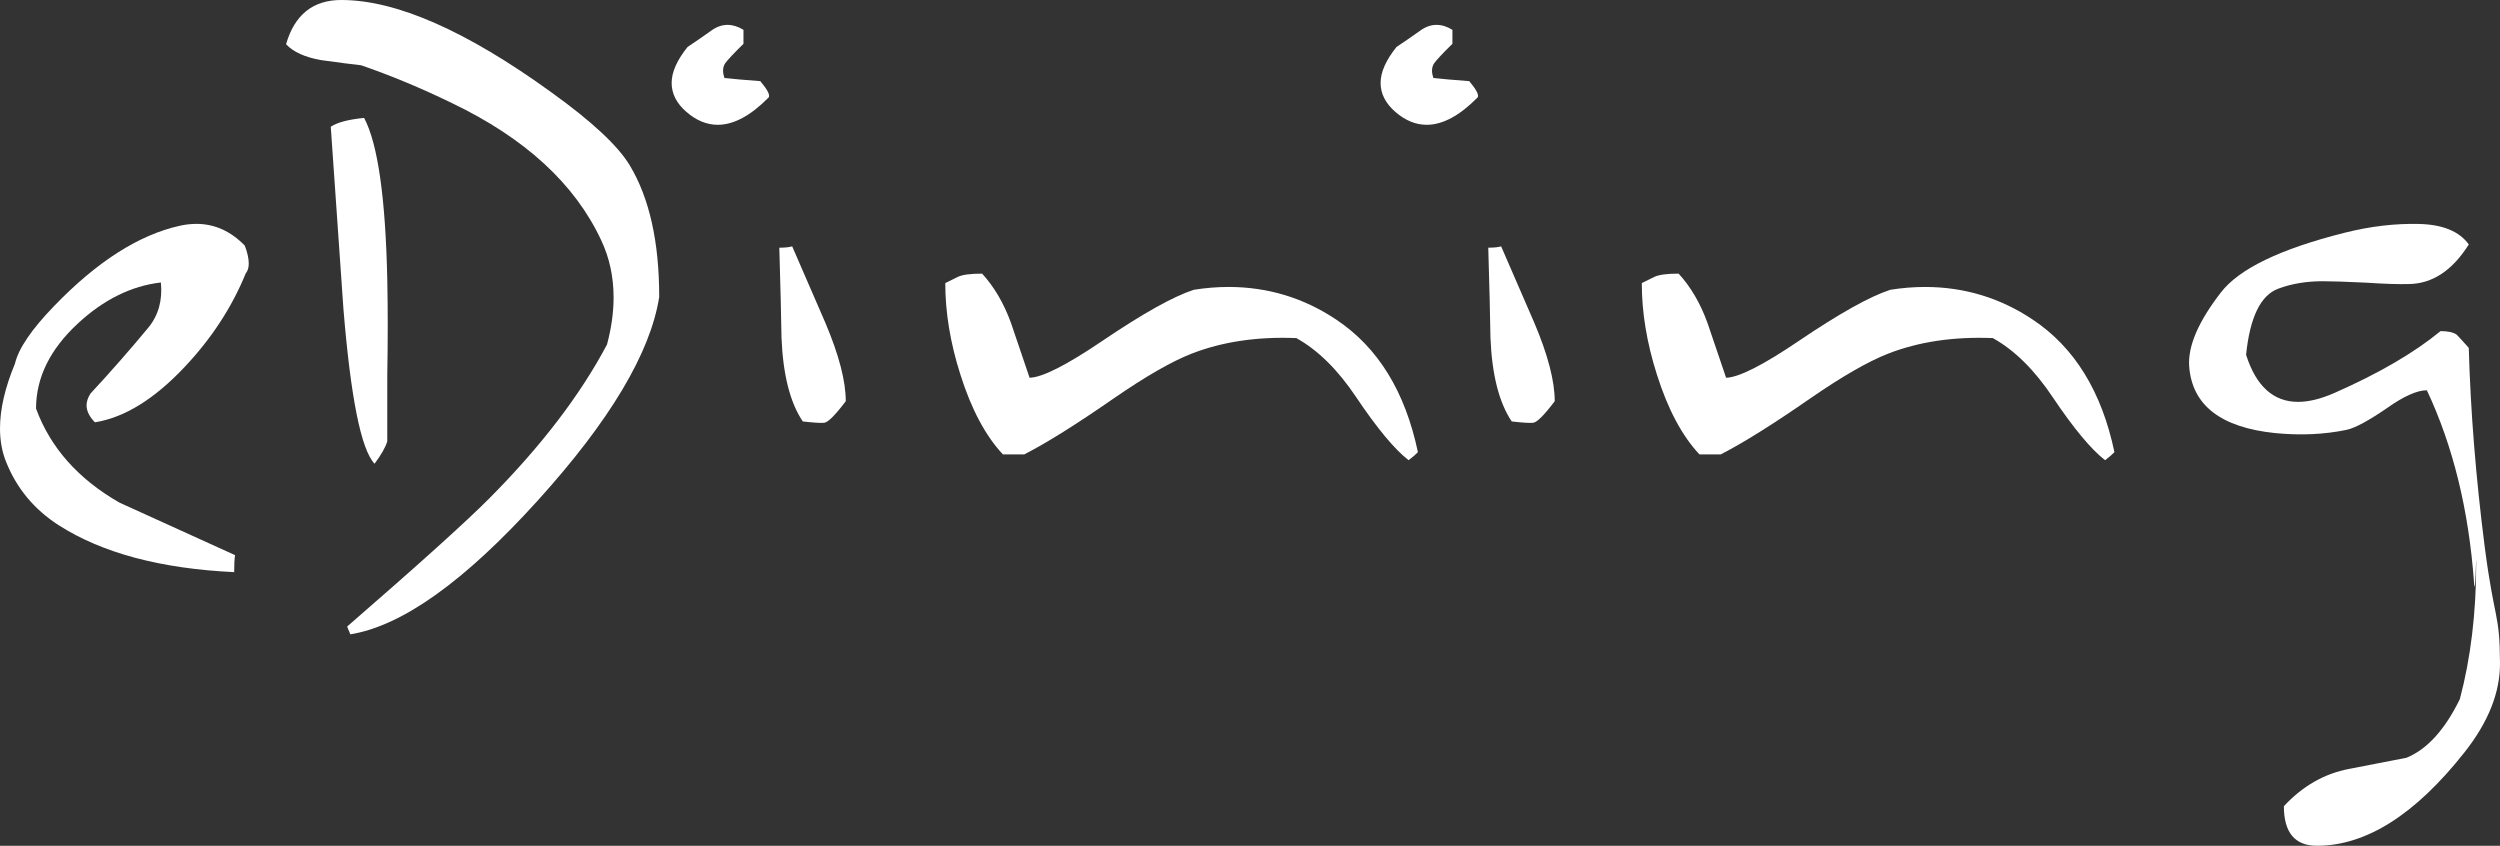 <?xml version="1.0" encoding="UTF-8"?>
<svg width="201px" height="68px" viewBox="0 0 201 68" version="1.1" xmlns="http://www.w3.org/2000/svg" xmlns:xlink="http://www.w3.org/1999/xlink">
    <rect x="0" y="0" width="201" height="68" fill="#333333" stroke="none"/>
    <!-- Generator: sketchtool 51.2 (57519) - http://www.bohemiancoding.com/sketch -->
    <title>52B98860-49B7-46C8-9571-BAC644450536</title>
    <desc>Created with sketchtool.</desc>
    <defs></defs>
    <g id="Page-1" stroke="none" stroke-width="1" fill="none" fill-rule="evenodd">
        <g id="Website" transform="translate(-370, -40)" fill="#FFFFFF">
            <g id="Hero">
                <g id="eDining-logo-white" transform="translate(370, 40)">
                    <path d="M19.753,21.99 C18.644,24.701 17.019,27.194 14.875,29.473 C12.424,32.081 10.01,33.574 7.631,33.954 C7.183,33.497 6.96,33.042 6.96,32.585 C6.96,32.281 7.067,31.966 7.279,31.636 C8.857,29.94 10.412,28.167 11.944,26.319 C12.744,25.332 13.075,24.129 12.934,22.711 C10.554,22.988 8.328,24.09 6.255,26.013 C4.017,28.089 2.899,30.368 2.898,32.85 C4.051,35.99 6.288,38.512 9.607,40.412 L18.899,44.633 C18.851,44.937 18.828,45.392 18.827,46 C12.916,45.719 8.217,44.463 4.732,42.235 C2.753,40.967 1.341,39.27 0.494,37.142 C0.164,36.332 0,35.433 0,34.445 C0.001,32.9 0.402,31.166 1.202,29.24 C1.486,28.026 2.533,26.482 4.348,24.607 C7.788,21.037 11.157,18.886 14.454,18.151 C14.901,18.05 15.349,18 15.796,18 C17.257,18.001 18.552,18.584 19.683,19.749 C19.895,20.306 20,20.788 20,21.192 C20,21.522 19.917,21.788 19.753,21.99" id="Fill-7"></path>
                    <path d="M31.136,35.487 C30.994,35.962 30.653,36.562 30.113,37.285 C29.032,36.136 28.198,31.989 27.612,24.843 C27.425,22.147 27.086,17.262 26.594,10.192 C27.112,9.842 28.004,9.605 29.274,9.48 C30.378,11.555 31.001,15.914 31.139,22.559 C31.186,24.907 31.185,27.444 31.137,30.166 C31.137,31.365 31.137,32.414 31.136,33.314 C31.136,34.189 31.136,34.913 31.136,35.487 M53,23.877 C52.294,28.374 49.036,33.832 43.228,40.25 C37.35,46.743 32.33,50.327 28.169,51 C27.981,50.574 27.899,50.363 27.923,50.363 C33.707,45.344 37.528,41.897 39.386,40.024 C43.524,35.854 46.663,31.744 48.804,27.698 C49.157,26.374 49.333,25.112 49.333,23.913 C49.333,22.266 49.005,20.741 48.348,19.341 C46.233,14.794 42.226,11.108 36.327,8.284 C33.859,7.084 31.426,6.07 29.029,5.246 C28.323,5.171 27.253,5.034 25.82,4.833 C24.527,4.607 23.588,4.183 23,3.557 C23.682,1.185 25.163,-0.001 27.444,5.55319579e-07 C31.862,0.001 37.492,2.476 44.331,7.424 C47.598,9.773 49.701,11.735 50.641,13.309 C52.215,15.933 53.002,19.455 53,23.877" id="Fill-9"></path>
                    <path d="M68,32.256 C67.144,33.39 66.562,33.969 66.253,33.993 C65.944,34.017 65.374,33.981 64.542,33.884 C63.521,32.364 62.952,30.12 62.833,27.152 C62.81,25.537 62.751,23.124 62.657,19.915 C63.108,19.915 63.453,19.878 63.691,19.807 C64.285,21.158 65.175,23.209 66.362,25.96 C67.455,28.541 68,30.64 68,32.256 M61.806,7.828 C60.356,9.3 58.989,10.035 57.706,10.034 C56.827,10.034 55.988,9.69 55.194,9.003 C54.397,8.314 54,7.535 54,6.668 C54.001,5.799 54.428,4.834 55.284,3.773 C55.831,3.411 56.46,2.977 57.174,2.471 C57.602,2.158 58.041,2 58.492,2 C58.92,2.001 59.348,2.134 59.775,2.399 L59.775,3.522 C58.991,4.293 58.504,4.812 58.313,5.077 C58.194,5.245 58.135,5.451 58.135,5.692 C58.135,5.861 58.17,6.054 58.242,6.27 C58.883,6.343 59.845,6.428 61.128,6.524 C61.699,7.201 61.924,7.635 61.806,7.828" id="Fill-11"></path>
                    <path d="M114,36.354 C113.833,36.532 113.583,36.748 113.25,37 C112.132,36.138 110.729,34.45 109.041,31.939 C107.566,29.732 105.961,28.146 104.225,27.182 C101.085,27.055 98.277,27.471 95.803,28.435 C94.185,29.068 92.092,30.273 89.522,32.047 C86.524,34.127 84.132,35.622 82.348,36.535 L80.635,36.534 C79.232,35.037 78.091,32.894 77.211,30.103 C76.403,27.567 76,25.119 76,22.759 L76.999,22.266 C77.356,22.089 78.011,22 78.962,22 C79.937,23.066 80.71,24.385 81.281,25.958 C81.613,26.947 82.112,28.417 82.778,30.371 C83.8,30.347 85.751,29.358 88.631,27.406 C91.891,25.2 94.342,23.831 95.983,23.298 C96.935,23.147 97.863,23.071 98.767,23.071 C101.93,23.072 104.82,23.947 107.437,25.699 C110.791,27.932 112.978,31.483 114,36.354" id="Fill-13"></path>
                    <path d="M125,32.256 C124.144,33.39 123.562,33.969 123.253,33.993 C122.944,34.017 122.374,33.981 121.542,33.884 C120.521,32.364 119.951,30.12 119.833,27.152 C119.81,25.536 119.751,23.124 119.657,19.914 C120.108,19.915 120.453,19.878 120.691,19.807 C121.284,21.157 122.175,23.209 123.362,25.959 C124.455,28.541 125,30.64 125,32.256 M118.805,7.828 C117.356,9.3 115.989,10.034 114.706,10.034 C113.826,10.034 112.989,9.69 112.194,9.003 C111.397,8.314 111,7.535 111,6.667 C111,5.799 111.428,4.834 112.283,3.773 C112.831,3.411 113.46,2.977 114.173,2.471 C114.601,2.158 115.041,2 115.492,2 C115.92,2 116.348,2.134 116.775,2.399 L116.774,3.521 C115.991,4.293 115.503,4.812 115.313,5.077 C115.194,5.245 115.135,5.451 115.134,5.692 C115.134,5.86 115.17,6.054 115.242,6.27 C115.883,6.343 116.845,6.428 118.128,6.524 C118.699,7.201 118.924,7.634 118.805,7.828" id="Fill-15"></path>
                    <path d="M170,36.353 C169.833,36.531 169.582,36.747 169.25,37 C168.132,36.137 166.729,34.45 165.041,31.939 C163.566,29.731 161.961,28.147 160.225,27.182 C157.085,27.054 154.277,27.471 151.803,28.434 C150.185,29.068 148.092,30.273 145.522,32.048 C142.524,34.126 140.133,35.621 138.348,36.534 L136.635,36.534 C135.232,35.037 134.091,32.894 133.211,30.103 C132.403,27.566 131.999,25.119 132,22.759 L132.999,22.266 C133.356,22.089 134.011,22 134.963,22 C135.937,23.066 136.71,24.385 137.28,25.958 C137.613,26.947 138.112,28.418 138.778,30.371 C139.8,30.346 141.751,29.357 144.631,27.405 C147.891,25.199 150.342,23.831 151.983,23.298 C152.935,23.147 153.863,23.071 154.767,23.072 C157.93,23.073 160.82,23.948 163.437,25.699 C166.791,27.933 168.979,31.483 170,36.353" id="Fill-17"></path>
                    <path d="M201,53.285 C201.022,55.656 200.064,58.066 198.125,60.512 C194.177,65.504 190.229,68.001 186.282,68 C184.509,67.999 183.623,66.937 183.624,64.816 C185.137,63.193 186.887,62.194 188.872,61.82 L193.481,60.924 C195.135,60.249 196.566,58.676 197.772,56.206 C198.647,52.91 199.086,49.264 199.087,45.269 C199.087,43.87 199.027,48.407 198.91,46.809 C198.486,40.991 197.223,35.848 195.12,31.377 C194.34,31.377 193.276,31.851 191.929,32.799 C190.439,33.823 189.352,34.41 188.666,34.559 C186.87,34.933 184.955,35.02 182.923,34.82 C178.55,34.369 176.246,32.583 176.011,29.462 C175.894,27.839 176.745,25.854 178.566,23.507 C180.031,21.61 183.34,20.013 188.494,18.716 C190.573,18.192 192.583,17.956 194.522,18.007 C196.412,18.057 197.735,18.606 198.492,19.655 C197.167,21.752 195.56,22.814 193.669,22.837 C192.841,22.862 191.684,22.824 190.195,22.724 C188.611,22.648 187.465,22.611 186.755,22.611 C185.431,22.611 184.238,22.81 183.174,23.209 C181.756,23.733 180.893,25.506 180.585,28.527 C181.387,31.049 182.782,32.31 184.767,32.311 C185.618,32.311 186.587,32.074 187.674,31.6 C191.243,30.028 194.093,28.369 196.22,26.621 C196.835,26.621 197.272,26.722 197.533,26.921 C197.863,27.271 198.182,27.621 198.489,27.97 C198.63,33.04 199.054,38.345 199.761,43.887 C200.563,50.081 200.977,49.189 201,53.285" id="Fill-19"></path>
                </g>
            </g>
        </g>
    </g>
</svg>